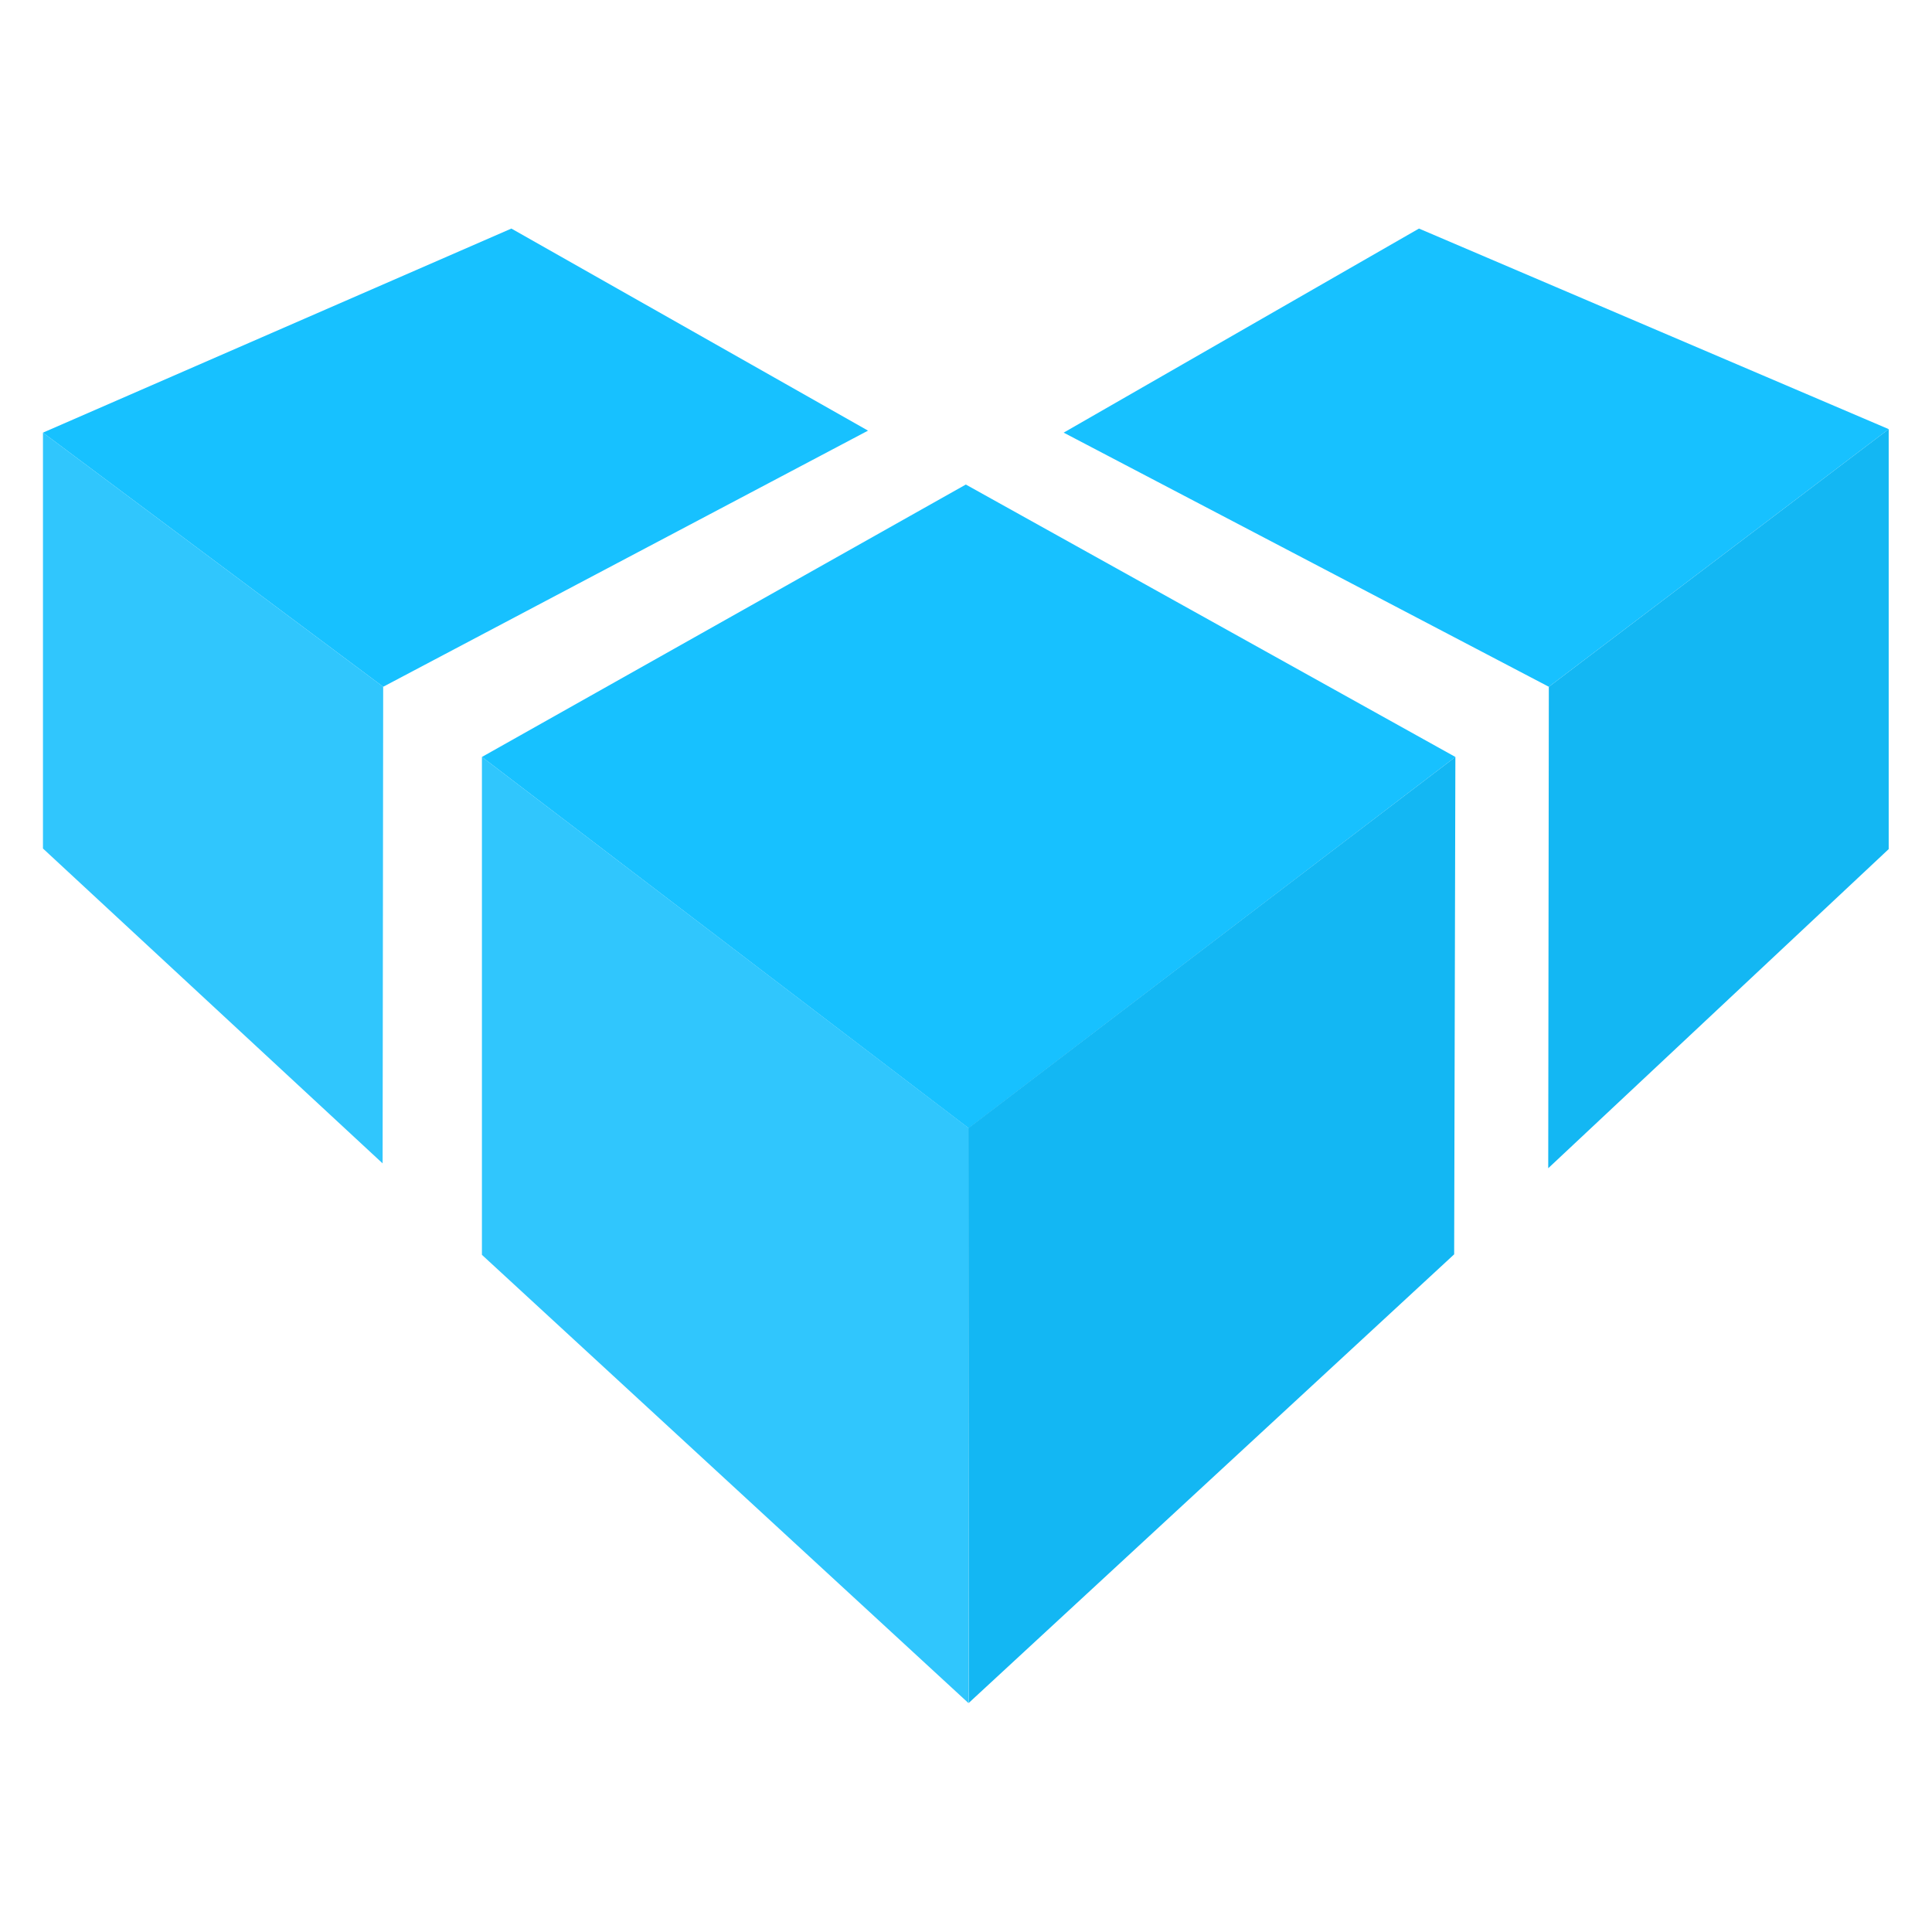 <?xml version="1.0" encoding="UTF-8" standalone="no"?>
<!DOCTYPE svg PUBLIC "-//W3C//DTD SVG 1.1//EN" "http://www.w3.org/Graphics/SVG/1.1/DTD/svg11.dtd">
<svg width="100%" height="100%" viewBox="0 0 1600 1600" version="1.1" xmlns="http://www.w3.org/2000/svg" xmlns:xlink="http://www.w3.org/1999/xlink" xml:space="preserve" xmlns:serif="http://www.serif.com/" style="fill-rule:evenodd;clip-rule:evenodd;stroke-linejoin:round;stroke-miterlimit:2;">
    <g transform="matrix(2.309,0,0,2.348,10.18,-40.818)">
        <path d="M11,169.979L133.025,259.614L132.823,427.72L11,316.659L11,169.979Z" style="fill:rgb(48,198,253);"/>
    </g>
    <g transform="matrix(2.309,0,0,2.348,10.18,-40.818)">
        <path d="M11,169.979L179.007,98L306.922,169.273L133.025,259.614L11,169.979Z" style="fill:rgb(23,193,255);"/>
    </g>
    <g transform="matrix(2.309,0,0,2.348,10.18,-40.818)">
        <path d="M168.441,284.368L343.012,415.263L342.923,618.057L168.441,459.974L168.441,284.368Z" style="fill:rgb(48,198,253);"/>
    </g>
    <g transform="matrix(2.309,0,0,2.348,10.18,-40.818)">
        <path d="M342,188.285L517.583,284.368L343.012,415.299L168.441,284.368L342,188.285Z" style="fill:rgb(23,193,255);"/>
    </g>
    <g transform="matrix(2.309,0,0,2.348,10.18,-40.818)">
        <path d="M343.012,618.057L517.148,459.8L517.583,284.368L342.923,415.263L343.012,618.057Z" style="fill:rgb(19,183,243);"/>
    </g>
    <g transform="matrix(2.309,0,0,2.348,10.18,-40.818)">
        <path d="M377.092,169.979L504.527,98L673,168.739L551.102,259.614L377.092,169.979Z" style="fill:rgb(23,193,255);"/>
    </g>
    <g transform="matrix(2.309,0,0,2.348,10.18,-40.818)">
        <path d="M551.102,259.614L550.887,429.427L673,316.87L673,168.739L551.102,259.614Z" style="fill:rgb(19,183,243);"/>
    </g>
</svg>
